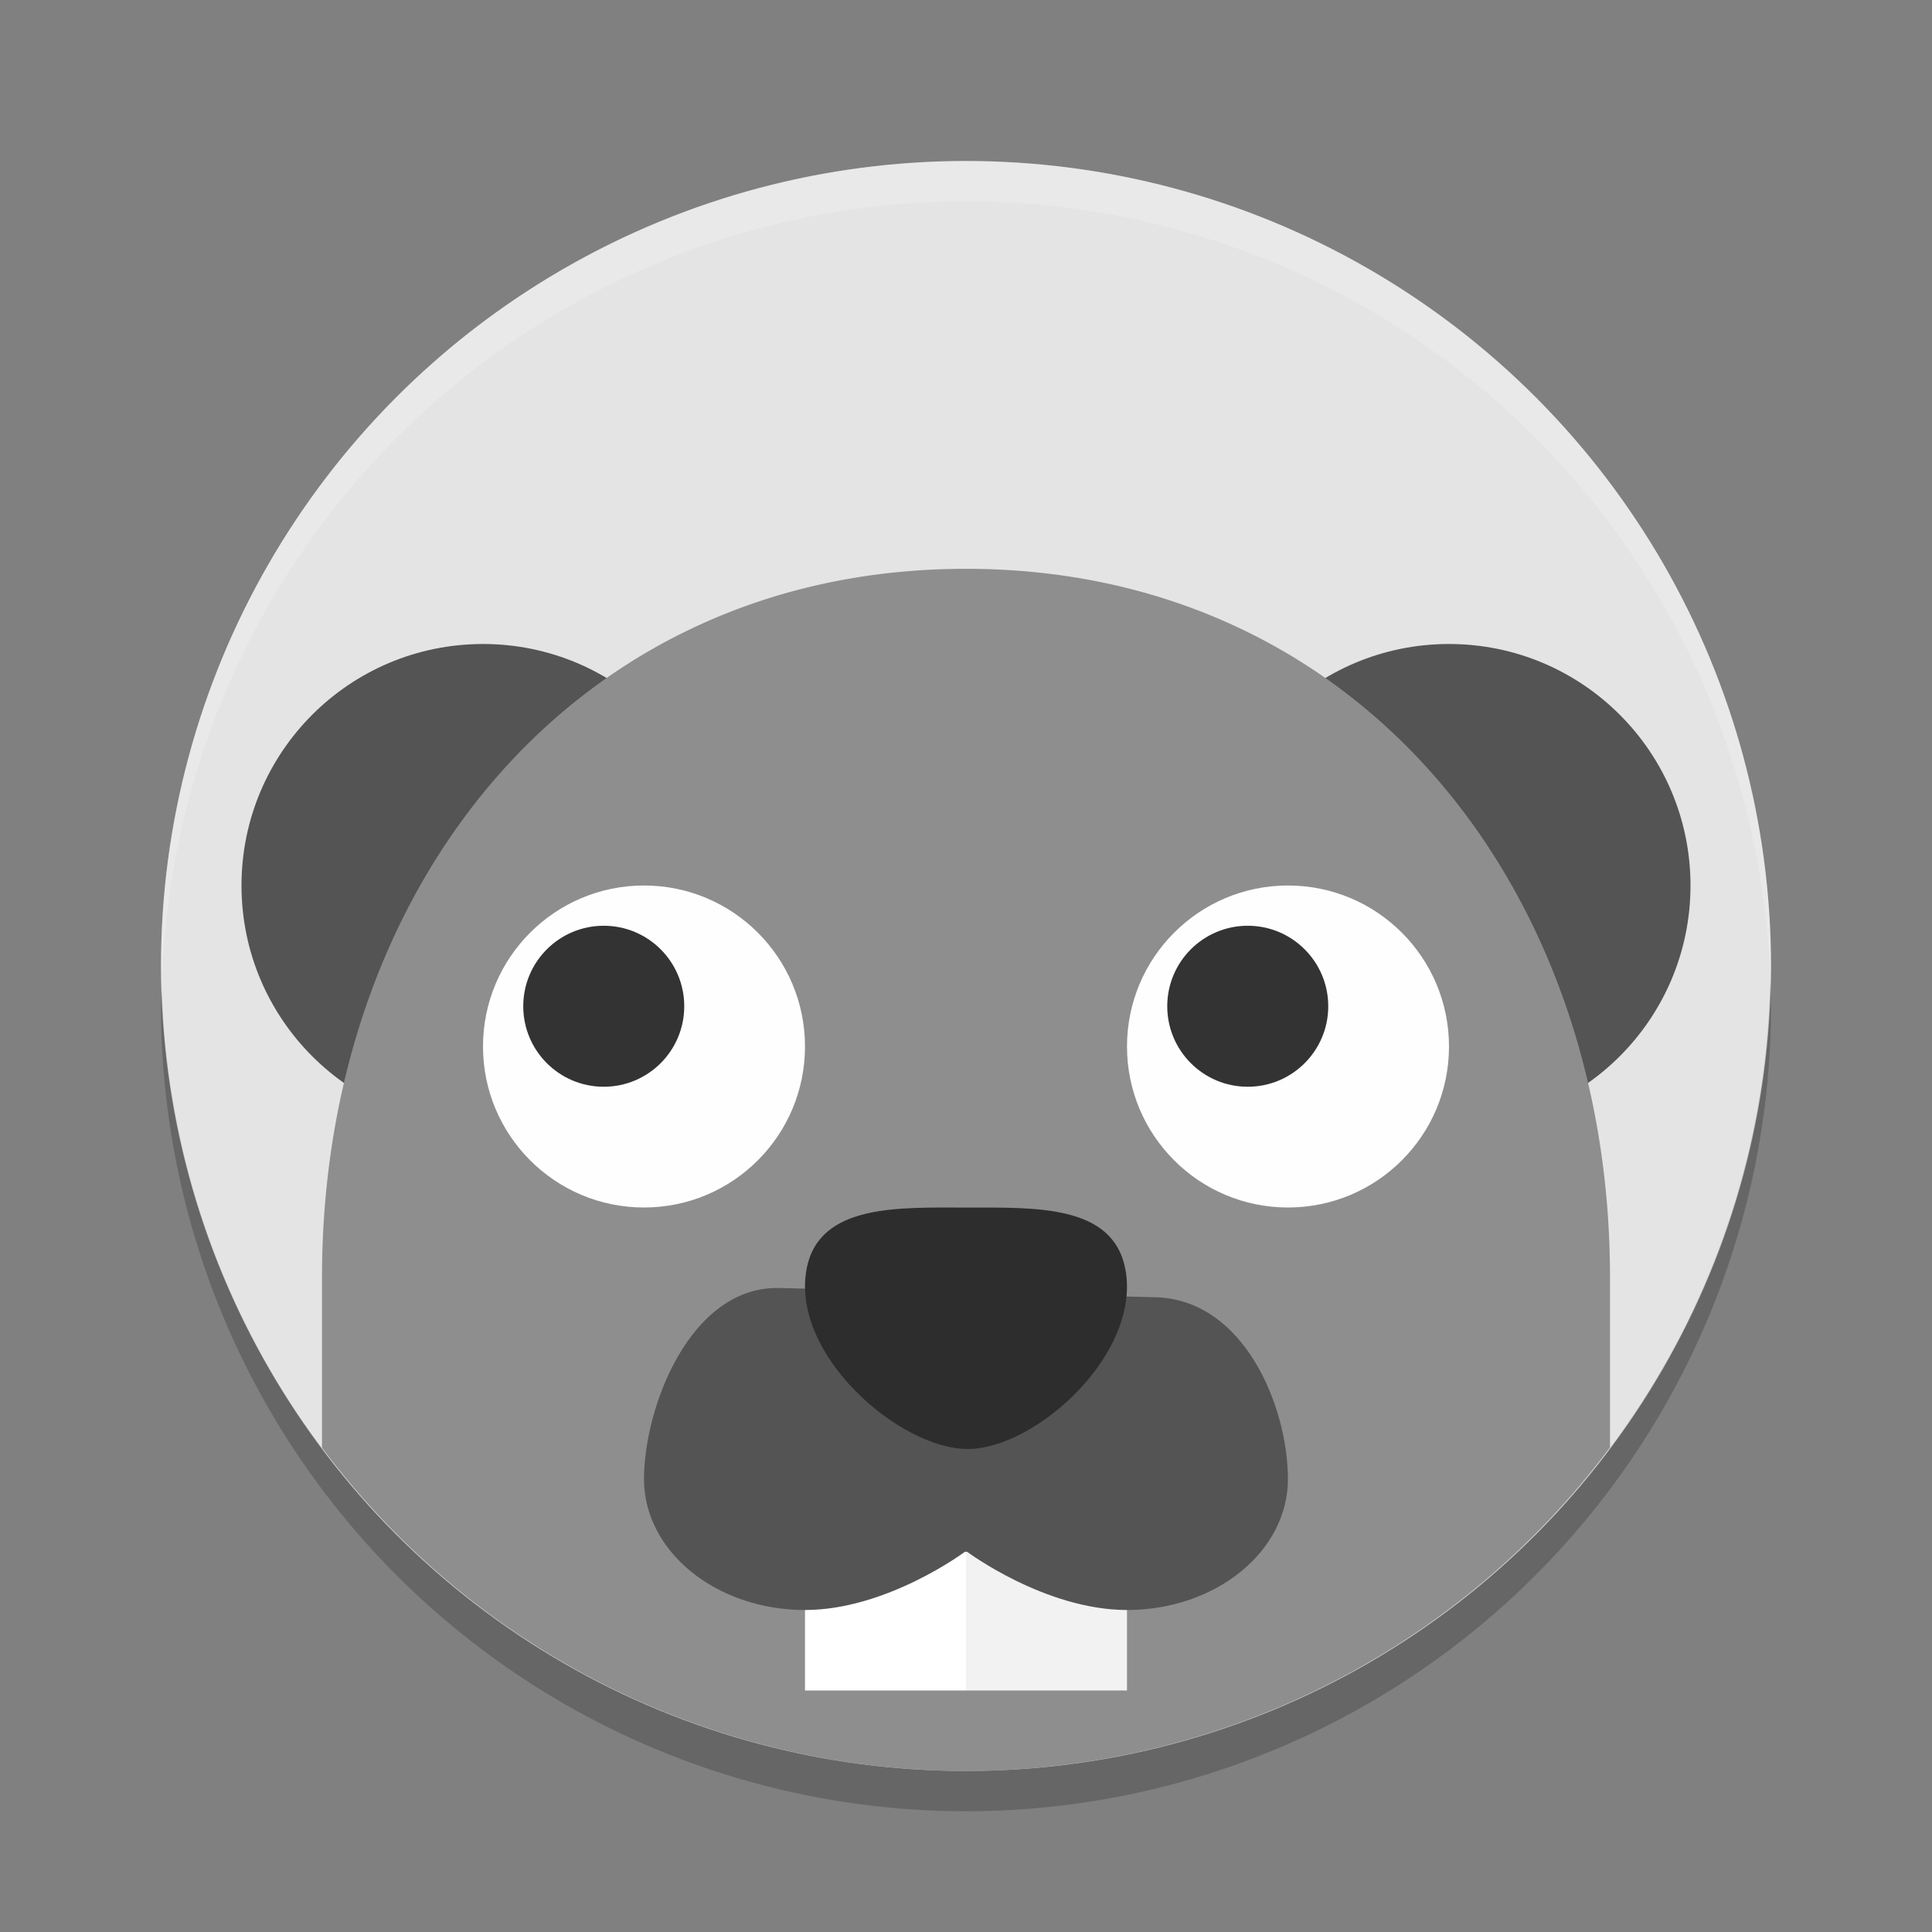 <svg xmlns="http://www.w3.org/2000/svg" width="24" height="24" version="1">
 <rect width="100%" height="100%" fill="#808080" stroke="none"/>
 <g transform="translate(1,1)">
  <circle fill="#e4e4e4" cx="11" cy="11" r="10"/>
  <circle fill="#545454" cx="5" cy="10" r="3"/>
  <circle fill="#545454" cx="17" cy="10" r="3"/>
  <path fill="#8e8e8e" d="m11 6.066c-4.86 0-8 3.941-8 8.801v2.117a10 10 0 0 0 8 4.016 10 10 0 0 0 8 -4.02v-2.113c0-4.86-3.14-8.801-8-8.801z"/>
  <rect fill="#fff" width="2" height="3" x="9" y="17"/>
  <rect fill="#f2f2f2" width="2" height="3.3" x="11" y="16.7"/>
  <path fill="#545454" d="m8.682 15c-1.104-0.027-1.682 1.476-1.682 2.374s0.895 1.626 2 1.626c1.018 0 1.986-0.723 1.986-0.723h0.028s0.968 0.722 1.985 0.723c1.105 0 2-0.728 2-1.626 0-0.898-0.542-2.231-1.646-2.259z"/>
  <path fill="#2d2d2d" d="m12.979 14.763c0.201 1.052-1.112 2.237-1.958 2.237s-2.202-1.173-2.001-2.237c0.154-0.815 1.155-0.762 2.001-0.762 0.846 0 1.806-0.037 1.958 0.763z"/>
  <g transform="translate(-53,-263)">
   <circle fill="#fefefe" cx="60" cy="275" r="2"/>
   <circle fill="#333" cx="-59.5" cy="274.5" r="1" transform="scale(-1,1)"/>
  </g>
  <path fill="#fff" opacity=".2" d="m11 1a10 10 0 0 0 -10 10 10 10 0 0 0 0.01 0.293 10 10 0 0 1 9.99 -9.793 10 10 0 0 1 9.99 9.707 10 10 0 0 0 0.01 -0.207 10 10 0 0 0 -10 -10z"/>
  <path opacity=".2" d="m20.99 11.207a10 10 0 0 1 -9.99 9.793 10 10 0 0 1 -9.99 -9.707 10 10 0 0 0 -0.01 0.207 10 10 0 0 0 10 10 10 10 0 0 0 10 -10 10 10 0 0 0 -0.01 -0.293z"/>
  <g transform="translate(-45,-263)">
   <circle fill="#fefefe" cx="60" cy="275" r="2"/>
   <circle fill="#333" cx="-59.5" cy="274.5" r="1" transform="scale(-1,1)"/>
  </g>
 </g>
</svg>
